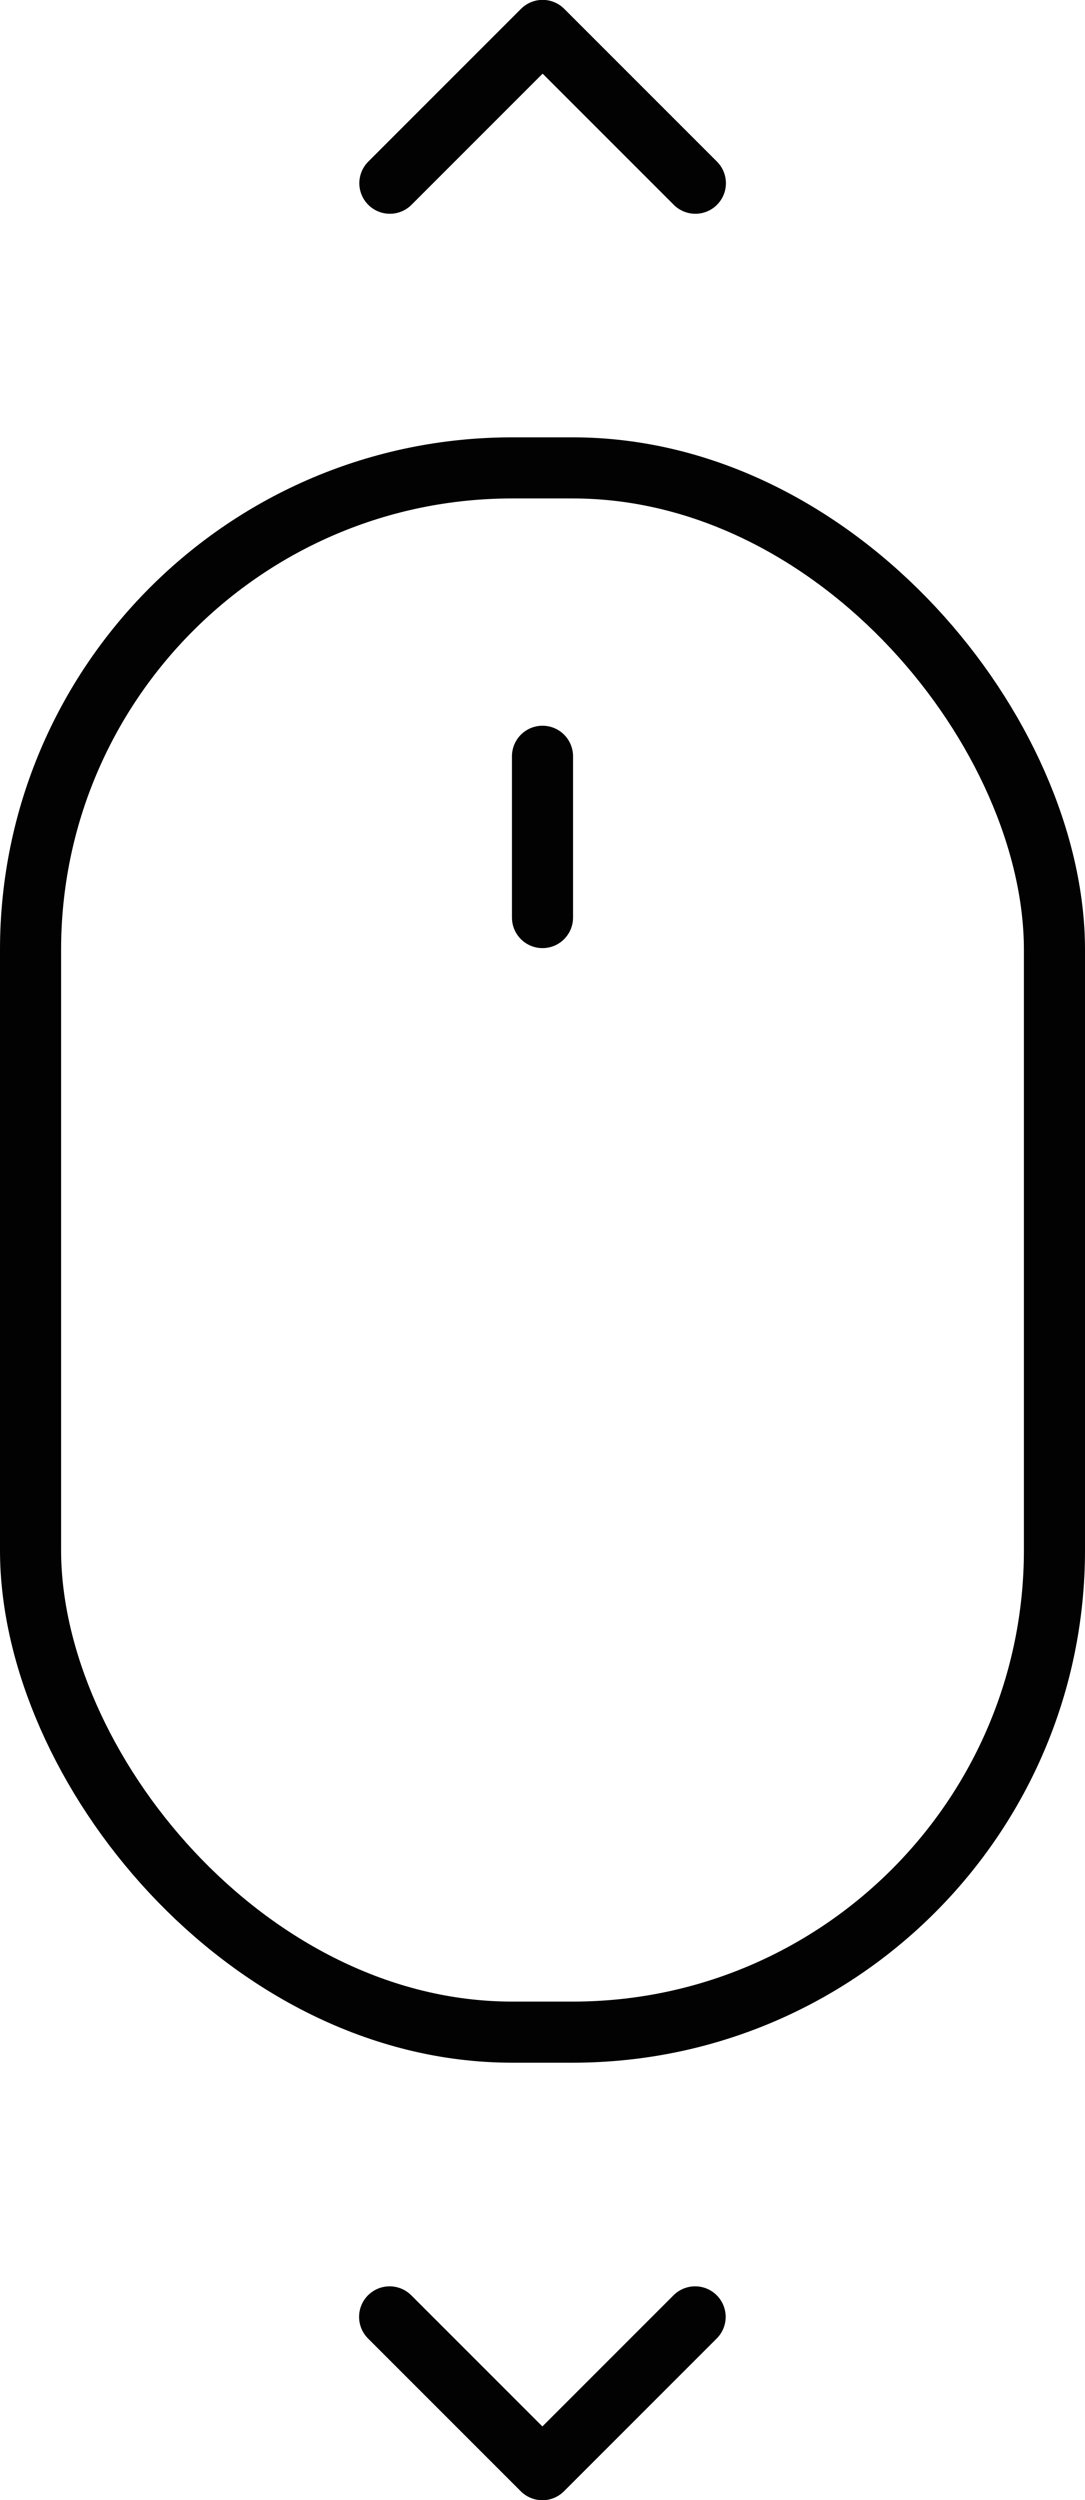 <svg xmlns="http://www.w3.org/2000/svg" width="17.758" height="40.909" viewBox="0 0 17.758 40.909"><g transform="translate(0.5 0.5)"><g transform="translate(0 7.156)"><rect width="16.758" height="25.596" rx="7.885" fill="none" stroke="#020202" stroke-linecap="round" stroke-linejoin="round" stroke-width="1"/><line y2="2.639" transform="translate(8.379 4.719)" fill="none" stroke="#020202" stroke-linecap="round" stroke-linejoin="round" stroke-width="1"/></g><path d="M573.894,319.14l2.5-2.5,2.5,2.5" transform="translate(-568.013 -316.642)" fill="none" stroke="#020202" stroke-linecap="round" stroke-linejoin="round" stroke-width="1"/><path d="M578.89,351.846l-2.5,2.5-2.5-2.5" transform="translate(-568.013 -314.435)" fill="none" stroke="#020202" stroke-linecap="round" stroke-linejoin="round" stroke-width="1"/></g></svg>